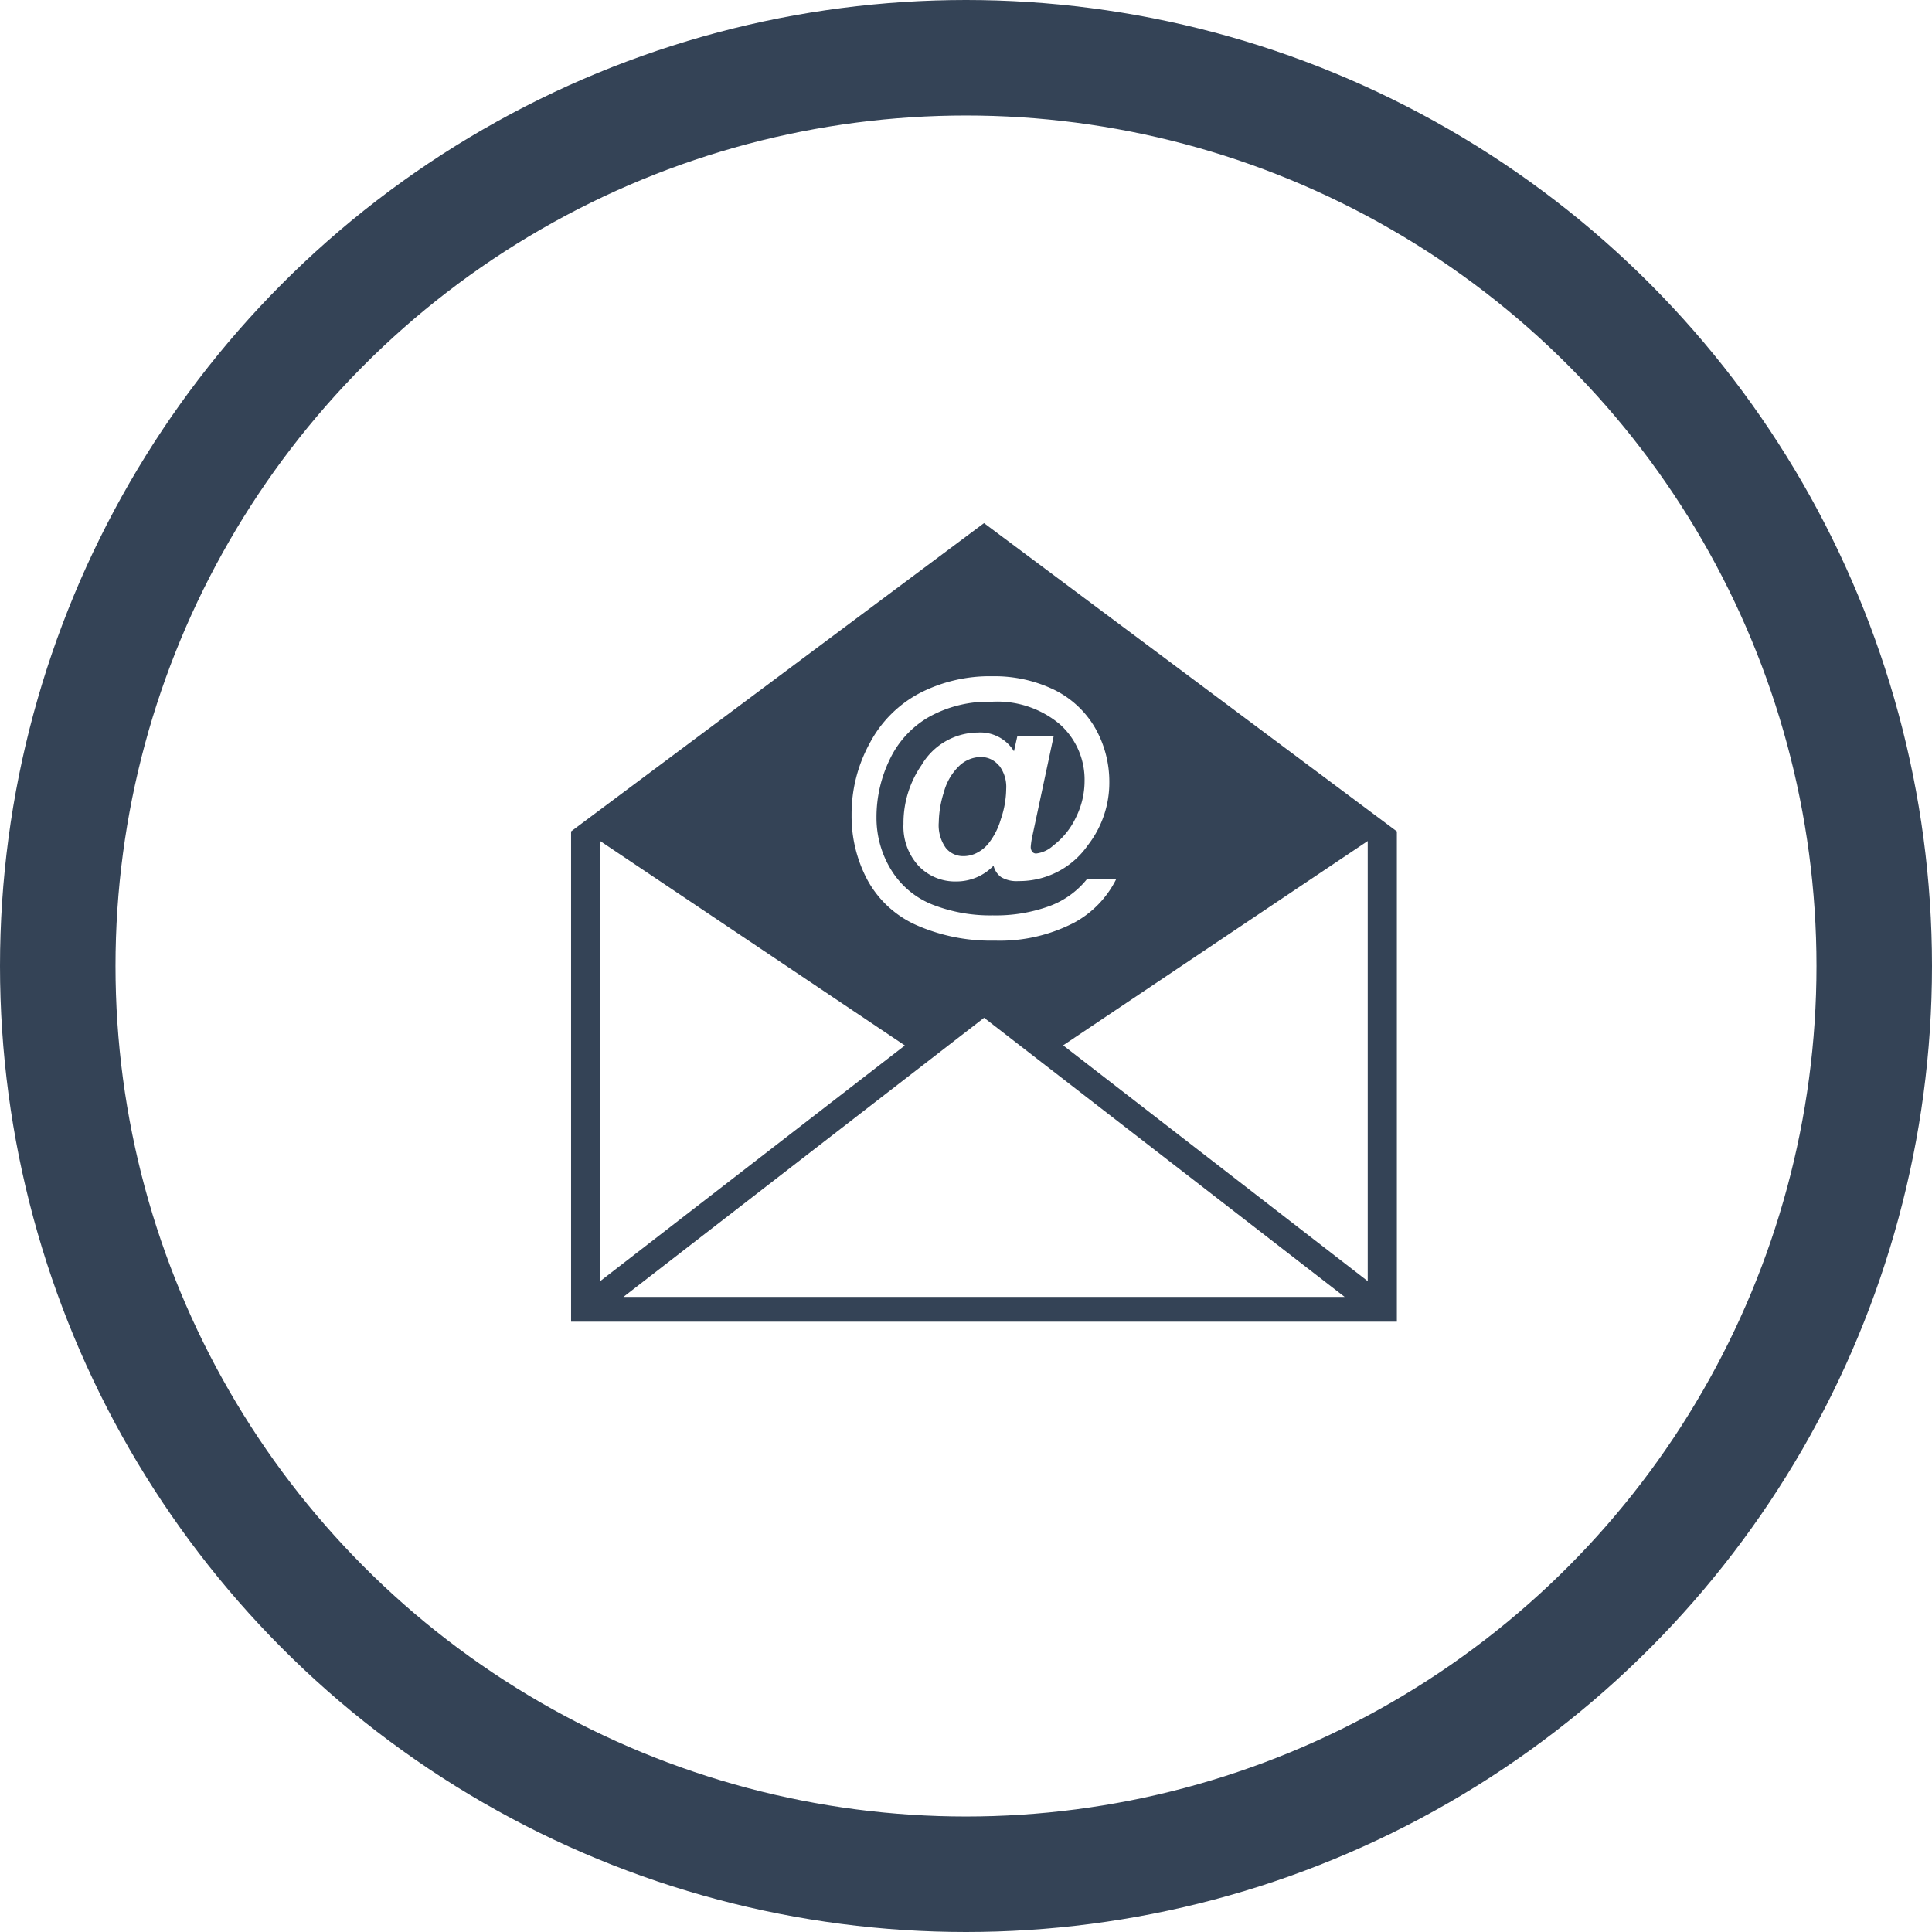<svg id="Subscribe" xmlns="http://www.w3.org/2000/svg" viewBox="0 0 50.184 50.185">
  <defs>
    <style>
      .cls-1 {
        fill: #344356;
      }

      .cls-2, .cls-4 {
        fill: none;
      }

      .cls-2 {
        stroke: #344356;
        stroke-width: 3px;
      }

      .cls-3 {
        stroke: none;
      }
    </style>
  </defs>
  <g id="opened-email-envelope" transform="translate(14.834 13.588)">
    <path id="Path_256" data-name="Path 256" class="cls-1" d="M10.726,1.31,0,9.318V22.053H21.45V9.318ZM7.759,7.024a3.1,3.1,0,0,1,1.3-1.3,3.967,3.967,0,0,1,1.883-.436,3.554,3.554,0,0,1,1.6.348,2.5,2.5,0,0,1,1.07.994,2.819,2.819,0,0,1,.369,1.407,2.643,2.643,0,0,1-.561,1.644,2.166,2.166,0,0,1-1.8.927.786.786,0,0,1-.446-.1.511.511,0,0,1-.2-.3,1.338,1.338,0,0,1-.968.41,1.307,1.307,0,0,1-.982-.407,1.511,1.511,0,0,1-.39-1.087,2.647,2.647,0,0,1,.47-1.53,1.711,1.711,0,0,1,1.463-.844,1.023,1.023,0,0,1,.937.487l.089-.4h.944L11.99,9.4a2.079,2.079,0,0,0-.05.314.2.2,0,0,0,.04.134.126.126,0,0,0,.1.044.788.788,0,0,0,.444-.207,1.963,1.963,0,0,0,.588-.727,2.126,2.126,0,0,0,.226-.946A1.928,1.928,0,0,0,12.7,6.539a2.522,2.522,0,0,0-1.774-.589,3.168,3.168,0,0,0-1.639.4,2.511,2.511,0,0,0-1.015,1.11,3.425,3.425,0,0,0-.339,1.489,2.575,2.575,0,0,0,.381,1.368,2.215,2.215,0,0,0,1.067.9,4.111,4.111,0,0,0,1.572.282,4.067,4.067,0,0,0,1.465-.238,2.246,2.246,0,0,0,.989-.712h.757a2.6,2.6,0,0,1-1.092,1.137,4.187,4.187,0,0,1-2.062.469,4.8,4.8,0,0,1-2.034-.4A2.693,2.693,0,0,1,7.7,10.584a3.521,3.521,0,0,1-.414-1.69A3.829,3.829,0,0,1,7.759,7.024Zm-7,2.546L8.67,14.878.756,21Zm.6,11.84,9.369-7.251,9.366,7.251ZM20.693,21l-7.912-6.125,7.912-5.307V21Zm-9.58-13.4a.909.909,0,0,1,.189.618A2.485,2.485,0,0,1,11.163,9a1.825,1.825,0,0,1-.326.637.914.914,0,0,1-.268.223.755.755,0,0,1-.38.1.574.574,0,0,1-.456-.214,1.01,1.01,0,0,1-.182-.665A2.719,2.719,0,0,1,9.683,8.3a1.473,1.473,0,0,1,.392-.677.827.827,0,0,1,.566-.238A.6.6,0,0,1,11.113,7.608Z" transform="translate(0 -1.31)"/>
  </g>
  <g id="Subscribe-2" data-name="Subscribe" transform="translate(0 0)">
    <g id="RSS" transform="translate(0 0)">
      <g id="RSS-2" data-name="RSS">
        <g id="Google_" data-name="Google+">
          <g id="Instagram">
            <g id="Ellipse_2" data-name="Ellipse 2" class="cls-2">
              <circle class="cls-3" cx="25.092" cy="25.092" r="25.092"/>
              <circle class="cls-4" cx="25.092" cy="25.092" r="23.592"/>
            </g>
          </g>
        </g>
      </g>
    </g>
  </g>
</svg>
